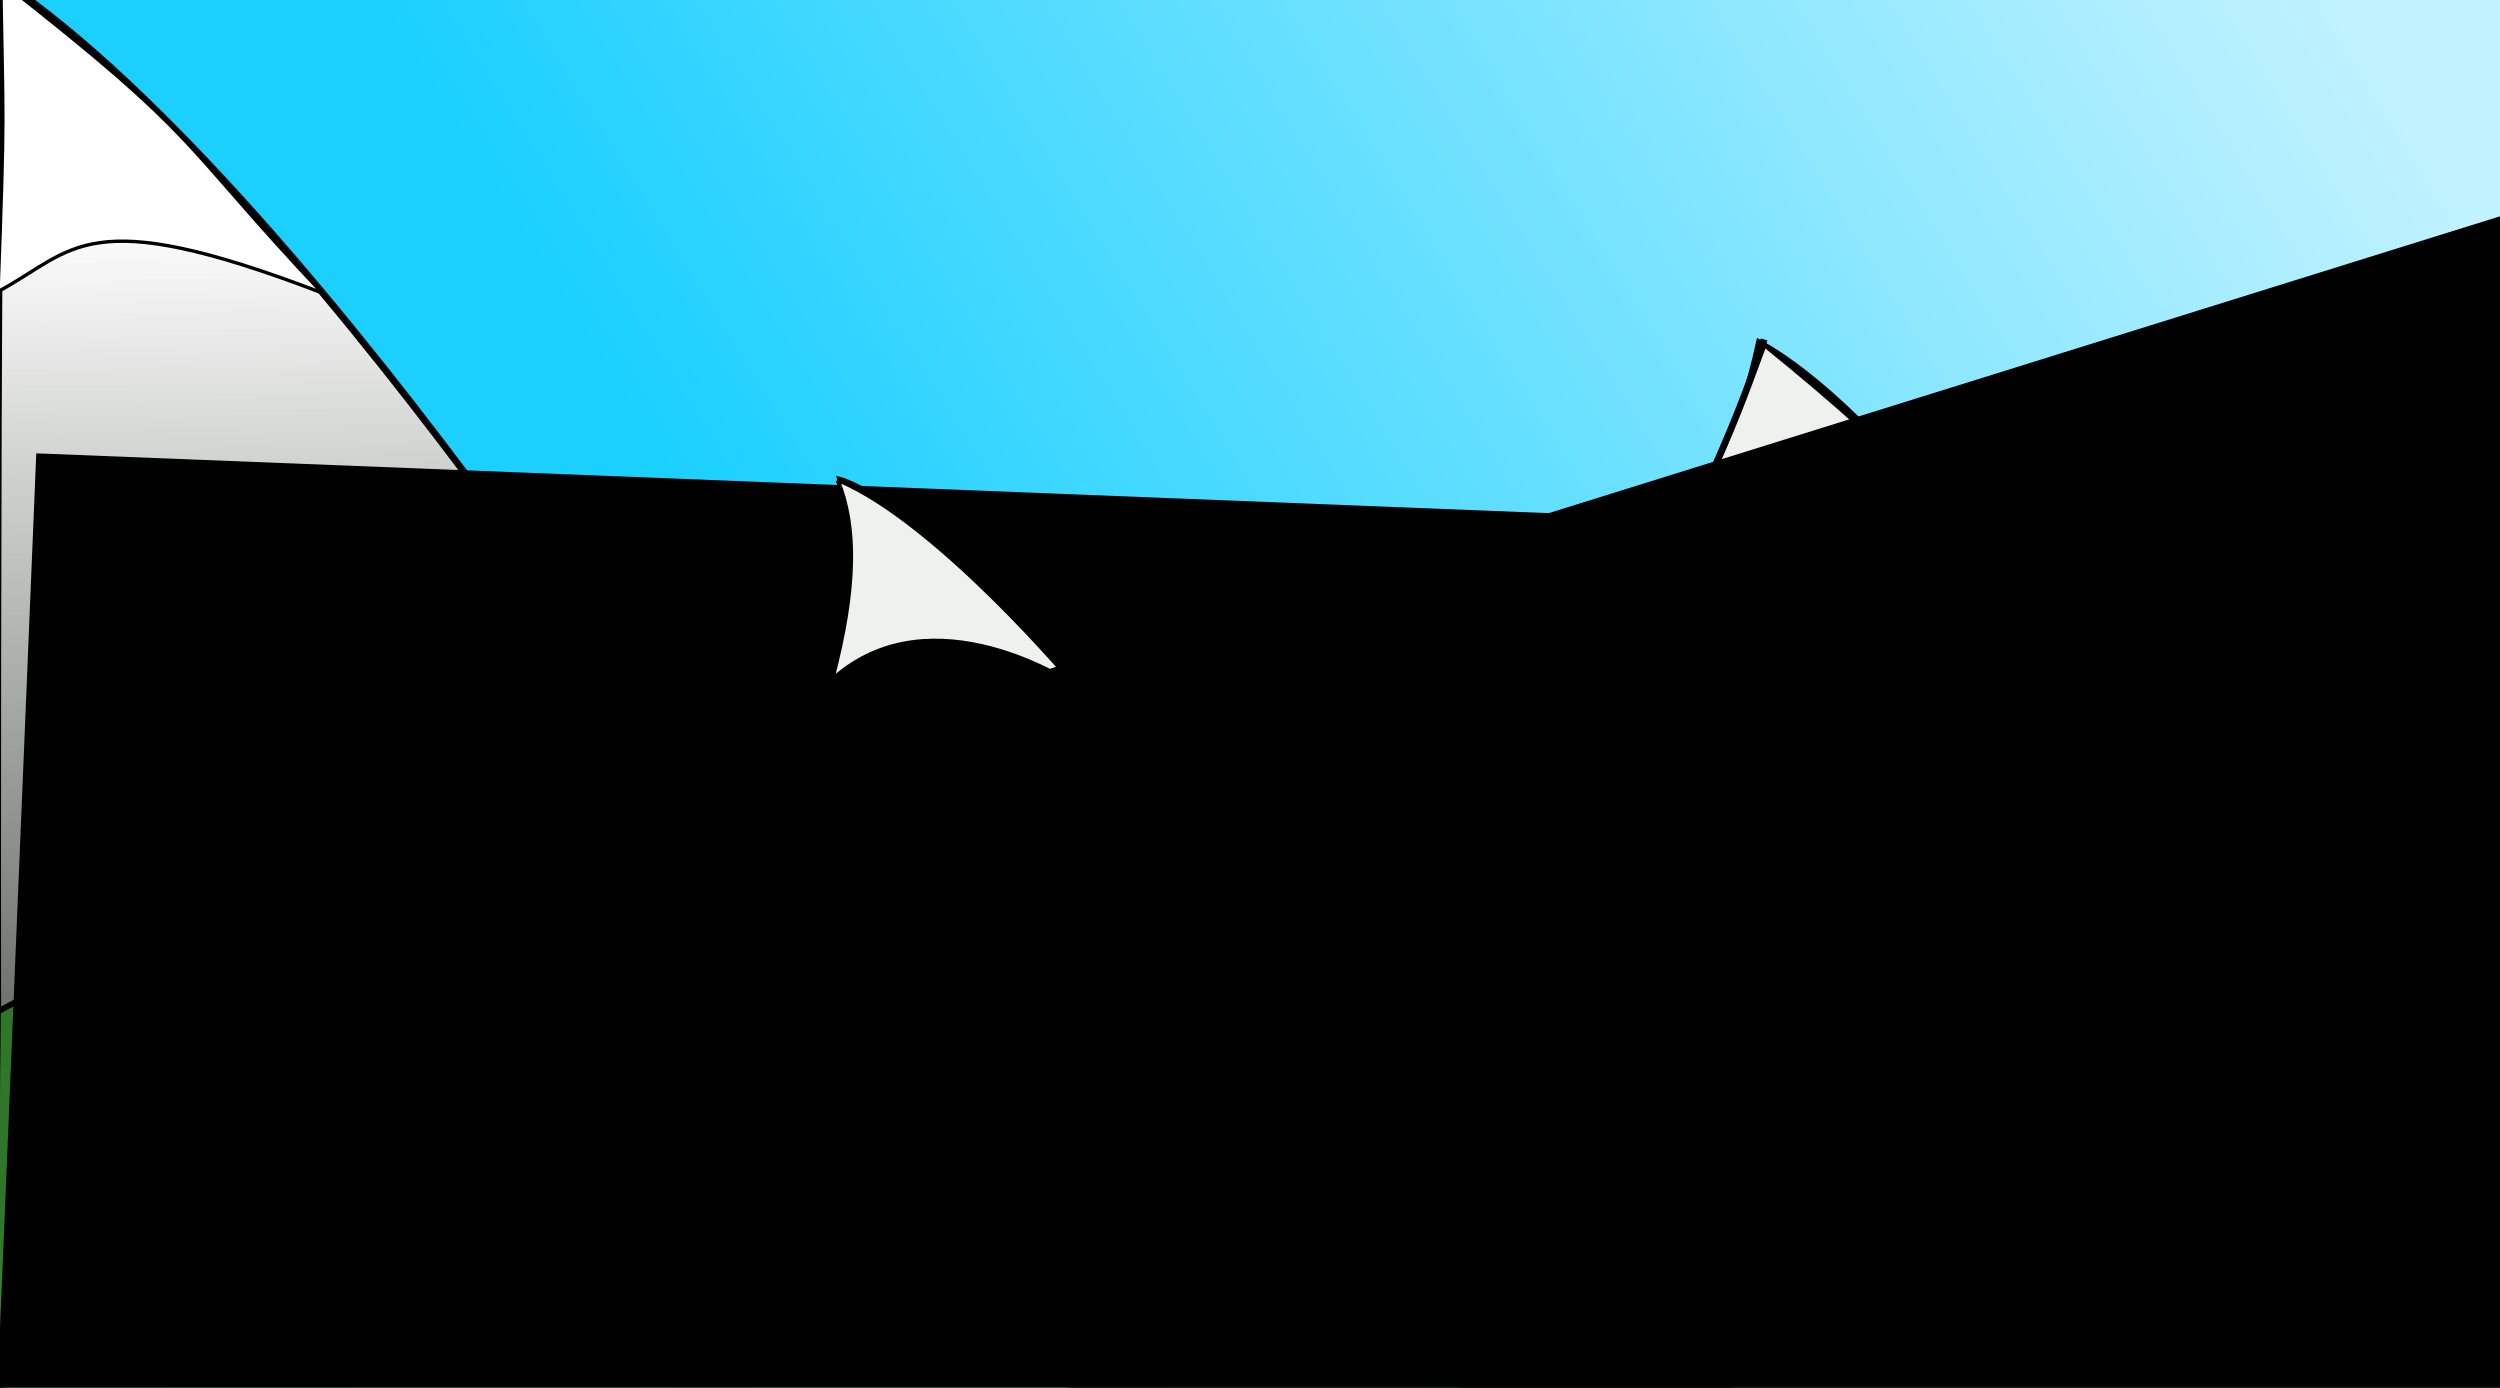 <?xml version="1.0" encoding="UTF-8" standalone="no"?>
<!-- Created with Inkscape (http://www.inkscape.org/) -->

<svg
   xmlns:osb="http://www.openswatchbook.org/uri/2009/osb"
   xmlns:dc="http://purl.org/dc/elements/1.1/"
   xmlns:cc="http://creativecommons.org/ns#"
   xmlns:rdf="http://www.w3.org/1999/02/22-rdf-syntax-ns#"
   xmlns:svg="http://www.w3.org/2000/svg"
   xmlns="http://www.w3.org/2000/svg"
   xmlns:xlink="http://www.w3.org/1999/xlink"
   xmlns:sodipodi="http://sodipodi.sourceforge.net/DTD/sodipodi-0.dtd"
   xmlns:inkscape="http://www.inkscape.org/namespaces/inkscape"
   width="600"
   height="333"
   viewBox="0 0 600 333"
   id="svg2"
   version="1.1"
   inkscape:version="0.91 r13725"
   sodipodi:docname="pip.svg">
  <rect x="0" y="0" width="600" height="333" fill="#333333" stroke="none"/>
  <defs
     id="defs4">
    <linearGradient
       id="linearGradient5800">
      <stop
         style="stop-color:#1bd0ff;stop-opacity:1;"
         offset="0"
         id="stop5802" />
      <stop
         style="stop-color:#c1f2ff;stop-opacity:1;"
         offset="1"
         id="stop5804" />
    </linearGradient>
    <linearGradient
       id="linearGradient5792">
      <stop
         style="stop-color:#000000;stop-opacity:1;"
         offset="0"
         id="stop5794" />
      <stop
         style="stop-color:#000000;stop-opacity:0;"
         offset="1"
         id="stop5796" />
    </linearGradient>
    <linearGradient
       id="linearGradient5766">
      <stop
         style="stop-color:#2f762a;stop-opacity:1;"
         offset="0"
         id="stop5768" />
      <stop
         style="stop-color:#66b84f;stop-opacity:1;"
         offset="1"
         id="stop5770" />
    </linearGradient>
    <linearGradient
       id="linearGradient5689-5-9"
       osb:paint="gradient">
      <stop
         id="stop5721"
         offset="0"
         style="stop-color:#c53a3a;stop-opacity:1;" />
      <stop
         id="stop5723"
         offset="1"
         style="stop-color:#7a8e79;stop-opacity:0;" />
    </linearGradient>
    <linearGradient
       id="linearGradient5689-5"
       osb:paint="gradient">
      <stop
         style="stop-color:#c53a3a;stop-opacity:1;"
         offset="0"
         id="stop5713" />
      <stop
         style="stop-color:#7a8e79;stop-opacity:0;"
         offset="1"
         id="stop5715" />
    </linearGradient>
    <linearGradient
       osb:paint="gradient"
       id="linearGradient5717">
      <stop
         id="stop5707"
         offset="0"
         style="stop-color:#7c3ac5;stop-opacity:1;" />
      <stop
         id="stop5709"
         offset="1"
         style="stop-color:#7a8e79;stop-opacity:0;" />
    </linearGradient>
    <linearGradient
       id="linearGradient5699">
      <stop
         style="stop-color:#565d55;stop-opacity:1;"
         offset="0"
         id="stop5701" />
      <stop
         id="stop5749"
         offset="1"
         style="stop-color:#ffffff;stop-opacity:1;" />
    </linearGradient>
    <linearGradient
       id="linearGradient5689"
       osb:paint="gradient">
      <stop
         style="stop-color:#ffffff;stop-opacity:1;"
         offset="0"
         id="stop5691" />
      <stop
         style="stop-color:#828a81;stop-opacity:1;"
         offset="1"
         id="stop5693" />
    </linearGradient>
    <linearGradient
       inkscape:collect="always"
       xlink:href="#linearGradient5766"
       id="linearGradient5780-2"
       x1="387.039"
       y1="624.532"
       x2="417.264"
       y2="765.157"
       gradientUnits="userSpaceOnUse"
       gradientTransform="matrix(0.83,0,0,0.812,-12.157,438.981)" />
    <linearGradient
       inkscape:collect="always"
       xlink:href="#linearGradient5699"
       id="linearGradient5703-0"
       x1="383.766"
       y1="674.923"
       x2="379.735"
       y2="403.829"
       gradientUnits="userSpaceOnUse"
       gradientTransform="matrix(0.83,0,0,0.812,-12.157,438.981)" />
    <linearGradient
       inkscape:collect="always"
       xlink:href="#linearGradient5800"
       id="linearGradient5806-0"
       x1="282.812"
       y1="609.003"
       x2="699.219"
       y2="357.44"
       gradientUnits="userSpaceOnUse"
       gradientTransform="matrix(0.83,0,0,0.812,-12.157,438.981)" />
  </defs>
  <sodipodi:namedview
     id="base"
     pagecolor="#ffffff"
     bordercolor="#666666"
     borderopacity="1.0"
     inkscape:pageopacity="0.0"
     inkscape:pageshadow="2"
     inkscape:zoom="0.16"
     inkscape:cx="-1540.3924"
     inkscape:cy="-1131.0035"
     inkscape:document-units="px"
     inkscape:current-layer="layer1"
     showgrid="false"
     inkscape:window-width="1834"
     inkscape:window-height="1057"
     inkscape:window-x="-8"
     inkscape:window-y="-8"
     inkscape:window-maximized="1"
     units="px" />
  <g
     inkscape:label="Ebene 1"
     inkscape:groupmode="layer"
     id="layer1"
     transform="translate(0,-719.362)">
    <rect
       style="opacity:1;fill:url(#linearGradient5806-0);fill-opacity:1;stroke:#000000;stroke-width:1.641;stroke-miterlimit:4;stroke-dasharray:none;stroke-opacity:1"
       id="rect3347-1"
       width="602.972"
       height="345.596"
       x="0.81"
       y="714.838" />
    <path
       style="fill:url(#linearGradient5703-0);fill-opacity:1;fill-rule:evenodd;stroke:#000000;stroke-width:1.641;stroke-linecap:butt;stroke-linejoin:miter;stroke-miterlimit:4;stroke-dasharray:none;stroke-opacity:1"
       d="m 579.145,1014.777 c 0,0 -99.199,-181.359 -156.902,-213.065 C 404.737,882.246 312.022,967.852 312.022,967.852 243.296,846.101 201.801,834.687 201.801,834.687 c 7.929,33.369 -10.806,73.981 -21.396,98.289 0,0 -102.373,-165.445 -179.433,-217.979 C -1.122,734.12 -0.486,1021.753 -0.486,1021.753 Z"
       id="path4159-8"
       inkscape:connector-curvature="0"
       sodipodi:nodetypes="cccccccc" />
    <path
       style="fill:#eff1ef;fill-opacity:1;fill-rule:evenodd;stroke:#000000;stroke-width:0.821px;stroke-linecap:butt;stroke-linejoin:miter;stroke-opacity:1"
       d="m 423.539,802.347 c 37.164,30.136 44.552,40.869 66.132,71.022 -42.638,-30.69 -98.388,-1.427 -98.388,-1.427 0,0 21.414,-40.732 32.256,-69.595 z"
       id="path5786-5"
       inkscape:connector-curvature="0"
       sodipodi:nodetypes="cccc" />
    <path
       style="opacity:1;fill:url(#linearGradient5780-2);fill-opacity:1;fill-rule:evenodd;stroke:#000000;stroke-width:1.395;stroke-linecap:butt;stroke-linejoin:miter;stroke-miterlimit:4;stroke-dasharray:none;stroke-opacity:1"
       d="m 0.162,1059.166 603.782,0.792 -1.135,-58.181 c 0,0 -44.484,-18.23 -144.908,-1.585 -37.274,6.178 -37.8,-59.49 -192.562,-12.682 -97.542,29.501 -178.947,-26.633 -178.947,-26.633 0,0 -45.264,-22.575 -86.88,1.268 -1.011,82.478 0.648,97.021 0.648,97.021 z"
       id="path4149-3"
       inkscape:connector-curvature="0"
       sodipodi:nodetypes="cccssccc" />
    <path
       style="fill:none;fill-rule:evenodd;stroke:#000000;stroke-width:1.888;stroke-linecap:butt;stroke-linejoin:miter;stroke-miterlimit:4;stroke-dasharray:none;stroke-opacity:1"
       d="m 201.484,834.452 c 0,0 16.963,40.804 -48.597,153.798"
       id="path5754-3"
       inkscape:connector-curvature="0"
       sodipodi:nodetypes="cc" />
    <path
       style="fill:none;fill-rule:evenodd;stroke:#000000;stroke-width:1.641;stroke-linecap:butt;stroke-linejoin:miter;stroke-miterlimit:4;stroke-dasharray:none;stroke-opacity:1"
       d="m 423.378,800.823 c 0,0 -31.634,106.269 -126.076,178.908"
       id="path5784-4"
       inkscape:connector-curvature="0"
       sodipodi:nodetypes="cc" />
    <flowRoot
       xml:space="preserve"
       id="flowRoot5810-5-7-4"
       style="font-style:normal;font-variant:normal;font-weight:bold;font-stretch:semi-expanded;font-size:47.505px;line-height:125%;font-family:Magneto;-inkscape-font-specification:'Magneto Bold Semi-Expanded';letter-spacing:0px;word-spacing:0px;fill:#000000;fill-opacity:1;stroke:none;stroke-width:1px;stroke-linecap:butt;stroke-linejoin:miter;stroke-opacity:1;"
       transform="matrix(1.037,0.041,-0.042,1.014,18.746,858.032)"><flowRegion
         id="flowRegion5812-6-1-2"><rect
           id="rect5814-5-8-9"
           width="822.986"
           height="262.576"
           x="-10.856"
           y="-29.017"
           style="font-style:normal;font-variant:normal;font-weight:bold;font-stretch:semi-expanded;font-family:Magneto;-inkscape-font-specification:'Magneto Bold Semi-Expanded';fill:#000000;fill-opacity:1;" /></flowRegion><flowPara
         id="flowPara5816-2-4-2"
         style="font-style:normal;font-variant:normal;font-weight:bold;font-stretch:semi-expanded;font-size:213.772px;font-family:Magneto;-inkscape-font-specification:'Magneto Bold Semi-Expanded';fill:#000000;fill-opacity:1;">P </flowPara></flowRoot>    <path
       style="fill:#eff1ef;fill-opacity:1;fill-rule:evenodd;stroke:#000000;stroke-width:0.821px;stroke-linecap:butt;stroke-linejoin:miter;stroke-opacity:1"
       d="m 201.153,834.687 c 23.678,9.873 56.407,48.827 56.407,48.827 0,0 -33.74,-22.675 -57.704,-1.268 5.776,-21.994 5.713,-36.643 1.297,-47.559 z"
       id="path5788-7"
       inkscape:connector-curvature="0"
       sodipodi:nodetypes="cccc" />
    <path
       style="fill:#ffffff;fill-opacity:1;fill-rule:evenodd;stroke:#000000;stroke-width:0.821px;stroke-linecap:butt;stroke-linejoin:miter;stroke-opacity:1"
       d="M 0.162,714.838 C 49.276,753.209 42.535,752.762 77.317,789.664 20.248,767.761 17.96,779.529 -0.486,789.347 1.2,744.215 0.72,749.897 0.162,714.838 Z"
       id="path5790-2"
       inkscape:connector-curvature="0"
       sodipodi:nodetypes="cccc" />
    <flowRoot
       xml:space="preserve"
       id="flowRoot5810-5-5"
       style="font-style:normal;font-variant:normal;font-weight:bold;font-stretch:semi-expanded;font-size:40px;line-height:125%;font-family:Magneto;-inkscape-font-specification:'Magneto Bold Semi-Expanded';letter-spacing:0px;word-spacing:0px;fill:#000000;fill-opacity:1;stroke:none;stroke-width:1px;stroke-linecap:butt;stroke-linejoin:miter;stroke-opacity:1;"
       transform="matrix(0.939,-0.293,0.3,0.918,31.776,575.529)"><flowRegion
         id="flowRegion5812-6-8"><rect
           id="rect5814-5-9"
           width="692.969"
           height="221.094"
           x="66.406"
           y="368.768"
           style="font-style:normal;font-variant:normal;font-weight:bold;font-stretch:semi-expanded;font-family:Magneto;-inkscape-font-specification:'Magneto Bold Semi-Expanded';fill:#000000;fill-opacity:1;" /></flowRegion><flowPara
         id="flowPara5816-2-5"
         style="font-style:normal;font-variant:normal;font-weight:bold;font-stretch:semi-expanded;font-size:180px;font-family:Magneto;-inkscape-font-specification:'Magneto Bold Semi-Expanded';fill:#000000;fill-opacity:1;">i </flowPara></flowRoot>    <flowRoot
       xml:space="preserve"
       id="flowRoot5810-5-7-3-2"
       style="font-style:normal;font-variant:normal;font-weight:bold;font-stretch:semi-expanded;font-size:47.505px;line-height:125%;font-family:Magneto;-inkscape-font-specification:'Magneto Bold Semi-Expanded';letter-spacing:0px;word-spacing:0px;fill:#000000;fill-opacity:1;stroke:none;stroke-width:1px;stroke-linecap:butt;stroke-linejoin:miter;stroke-opacity:1;"
       transform="matrix(1.037,-0.004,0.004,1.015,360.666,875.606)"><flowRegion
         id="flowRegion5812-6-1-5-3"><rect
           id="rect5814-5-8-4-8"
           width="822.986"
           height="262.576"
           x="-10.856"
           y="-29.017"
           style="font-style:normal;font-variant:normal;font-weight:bold;font-stretch:semi-expanded;font-family:Magneto;-inkscape-font-specification:'Magneto Bold Semi-Expanded';fill:#000000;fill-opacity:1;" /></flowRegion><flowPara
         id="flowPara5816-2-4-9-5"
         style="font-style:normal;font-variant:normal;font-weight:bold;font-stretch:semi-expanded;font-size:213.772px;font-family:Magneto;-inkscape-font-specification:'Magneto Bold Semi-Expanded';fill:#000000;fill-opacity:1;">P </flowPara></flowRoot>  </g>
</svg>
